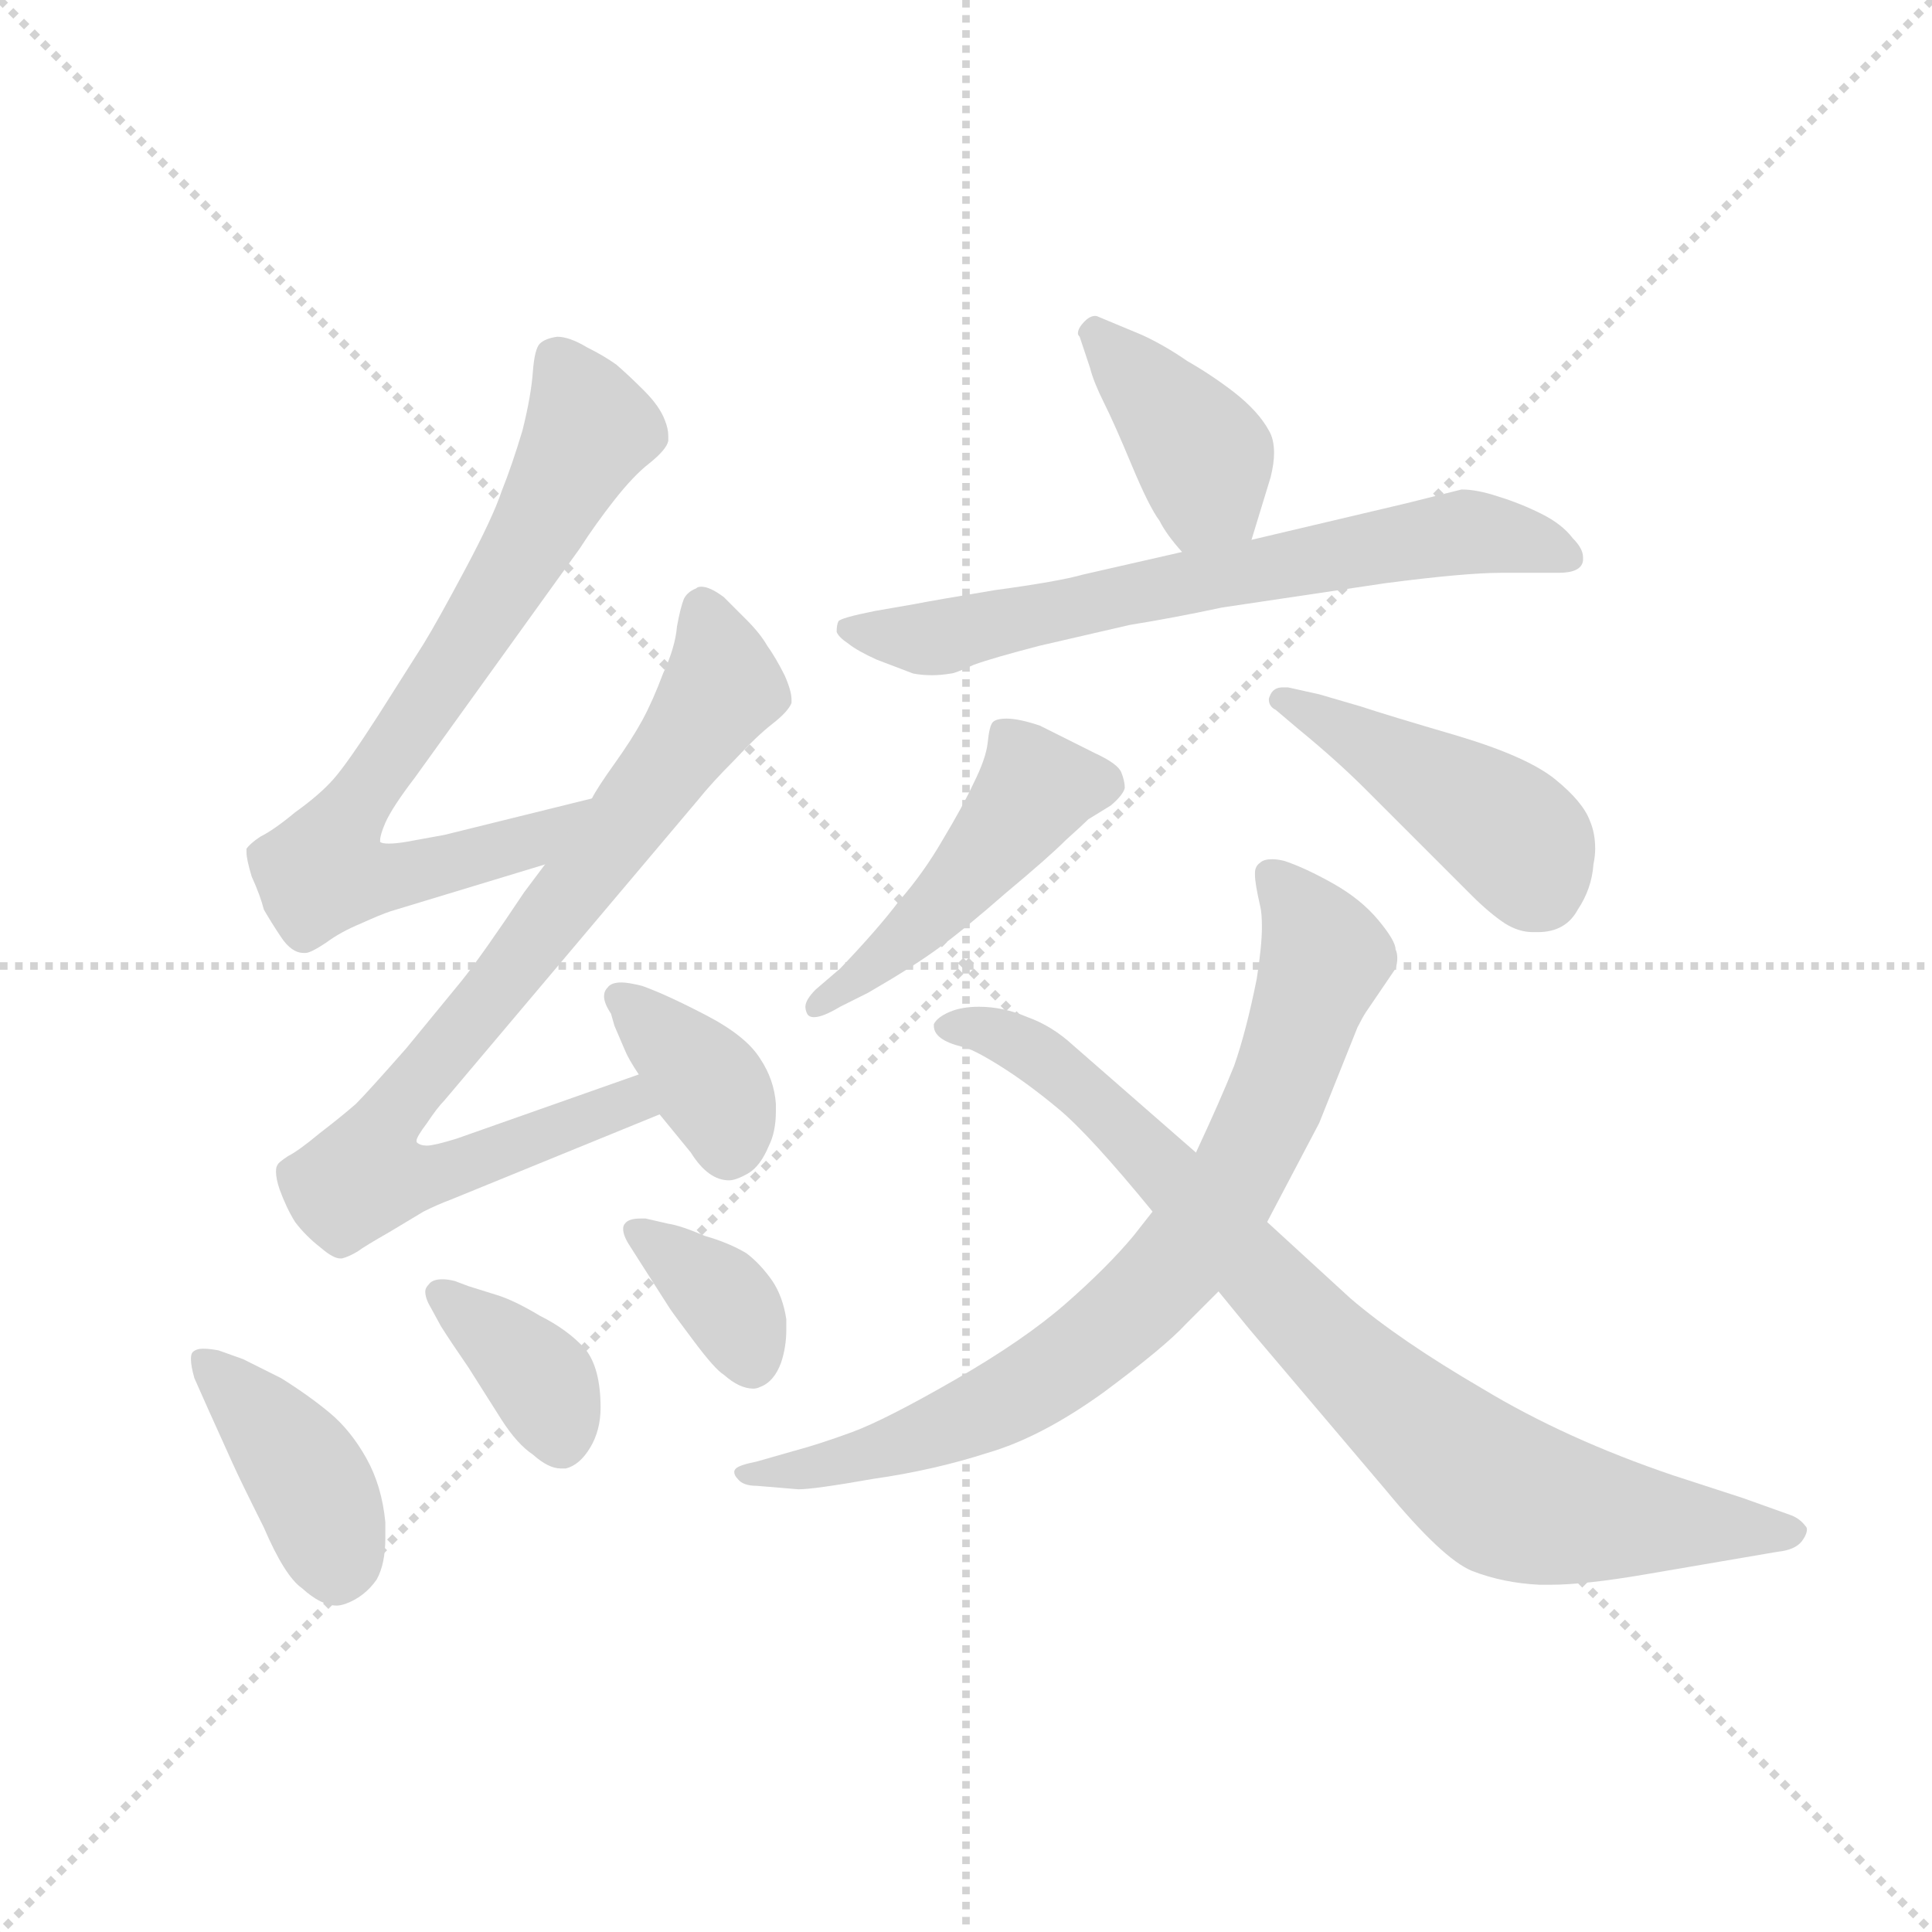 <svg version="1.1" viewBox="0 0 1024 1024" xmlns="http://www.w3.org/2000/svg">
  <g stroke="lightgray" stroke-dasharray="1,1" stroke-width="1" transform="scale(4, 4)">
    <line x1="0" y1="0" x2="256" y2="256"></line>
    <line x1="256" y1="0" x2="0" y2="256"></line>
    <line x1="128" y1="0" x2="128" y2="256"></line>
    <line x1="0" y1="128" x2="256" y2="128"></line>
  </g>
  <g transform="scale(0.92, -0.92) translate(60, -850)">
    <style type="text/css">
      
        @keyframes keyframes0 {
          from {
            stroke: blue;
            stroke-dashoffset: 756;
            stroke-width: 128;
          }
          71% {
            animation-timing-function: step-end;
            stroke: blue;
            stroke-dashoffset: 0;
            stroke-width: 128;
          }
          to {
            stroke: black;
            stroke-width: 1024;
          }
        }
        #make-me-a-hanzi-animation-0 {
          animation: keyframes0 0.865s both;
          animation-delay: 0s;
          animation-timing-function: linear;
        }
      
        @keyframes keyframes1 {
          from {
            stroke: blue;
            stroke-dashoffset: 820;
            stroke-width: 128;
          }
          73% {
            animation-timing-function: step-end;
            stroke: blue;
            stroke-dashoffset: 0;
            stroke-width: 128;
          }
          to {
            stroke: black;
            stroke-width: 1024;
          }
        }
        #make-me-a-hanzi-animation-1 {
          animation: keyframes1 0.917s both;
          animation-delay: 0.865s;
          animation-timing-function: linear;
        }
      
        @keyframes keyframes2 {
          from {
            stroke: blue;
            stroke-dashoffset: 367;
            stroke-width: 128;
          }
          54% {
            animation-timing-function: step-end;
            stroke: blue;
            stroke-dashoffset: 0;
            stroke-width: 128;
          }
          to {
            stroke: black;
            stroke-width: 1024;
          }
        }
        #make-me-a-hanzi-animation-2 {
          animation: keyframes2 0.549s both;
          animation-delay: 1.783s;
          animation-timing-function: linear;
        }
      
        @keyframes keyframes3 {
          from {
            stroke: blue;
            stroke-dashoffset: 408;
            stroke-width: 128;
          }
          57% {
            animation-timing-function: step-end;
            stroke: blue;
            stroke-dashoffset: 0;
            stroke-width: 128;
          }
          to {
            stroke: black;
            stroke-width: 1024;
          }
        }
        #make-me-a-hanzi-animation-3 {
          animation: keyframes3 0.582s both;
          animation-delay: 2.331s;
          animation-timing-function: linear;
        }
      
        @keyframes keyframes4 {
          from {
            stroke: blue;
            stroke-dashoffset: 373;
            stroke-width: 128;
          }
          55% {
            animation-timing-function: step-end;
            stroke: blue;
            stroke-dashoffset: 0;
            stroke-width: 128;
          }
          to {
            stroke: black;
            stroke-width: 1024;
          }
        }
        #make-me-a-hanzi-animation-4 {
          animation: keyframes4 0.554s both;
          animation-delay: 2.913s;
          animation-timing-function: linear;
        }
      
        @keyframes keyframes5 {
          from {
            stroke: blue;
            stroke-dashoffset: 363;
            stroke-width: 128;
          }
          54% {
            animation-timing-function: step-end;
            stroke: blue;
            stroke-dashoffset: 0;
            stroke-width: 128;
          }
          to {
            stroke: black;
            stroke-width: 1024;
          }
        }
        #make-me-a-hanzi-animation-5 {
          animation: keyframes5 0.545s both;
          animation-delay: 3.467s;
          animation-timing-function: linear;
        }
      
        @keyframes keyframes6 {
          from {
            stroke: blue;
            stroke-dashoffset: 399;
            stroke-width: 128;
          }
          56% {
            animation-timing-function: step-end;
            stroke: blue;
            stroke-dashoffset: 0;
            stroke-width: 128;
          }
          to {
            stroke: black;
            stroke-width: 1024;
          }
        }
        #make-me-a-hanzi-animation-6 {
          animation: keyframes6 0.575s both;
          animation-delay: 4.012s;
          animation-timing-function: linear;
        }
      
        @keyframes keyframes7 {
          from {
            stroke: blue;
            stroke-dashoffset: 680;
            stroke-width: 128;
          }
          69% {
            animation-timing-function: step-end;
            stroke: blue;
            stroke-dashoffset: 0;
            stroke-width: 128;
          }
          to {
            stroke: black;
            stroke-width: 1024;
          }
        }
        #make-me-a-hanzi-animation-7 {
          animation: keyframes7 0.803s both;
          animation-delay: 4.587s;
          animation-timing-function: linear;
        }
      
        @keyframes keyframes8 {
          from {
            stroke: blue;
            stroke-dashoffset: 474;
            stroke-width: 128;
          }
          61% {
            animation-timing-function: step-end;
            stroke: blue;
            stroke-dashoffset: 0;
            stroke-width: 128;
          }
          to {
            stroke: black;
            stroke-width: 1024;
          }
        }
        #make-me-a-hanzi-animation-8 {
          animation: keyframes8 0.636s both;
          animation-delay: 5.39s;
          animation-timing-function: linear;
        }
      
        @keyframes keyframes9 {
          from {
            stroke: blue;
            stroke-dashoffset: 448;
            stroke-width: 128;
          }
          59% {
            animation-timing-function: step-end;
            stroke: blue;
            stroke-dashoffset: 0;
            stroke-width: 128;
          }
          to {
            stroke: black;
            stroke-width: 1024;
          }
        }
        #make-me-a-hanzi-animation-9 {
          animation: keyframes9 0.615s both;
          animation-delay: 6.026s;
          animation-timing-function: linear;
        }
      
        @keyframes keyframes10 {
          from {
            stroke: blue;
            stroke-dashoffset: 797;
            stroke-width: 128;
          }
          72% {
            animation-timing-function: step-end;
            stroke: blue;
            stroke-dashoffset: 0;
            stroke-width: 128;
          }
          to {
            stroke: black;
            stroke-width: 1024;
          }
        }
        #make-me-a-hanzi-animation-10 {
          animation: keyframes10 0.899s both;
          animation-delay: 6.641s;
          animation-timing-function: linear;
        }
      
        @keyframes keyframes11 {
          from {
            stroke: blue;
            stroke-dashoffset: 852;
            stroke-width: 128;
          }
          73% {
            animation-timing-function: step-end;
            stroke: blue;
            stroke-dashoffset: 0;
            stroke-width: 128;
          }
          to {
            stroke: black;
            stroke-width: 1024;
          }
        }
        #make-me-a-hanzi-animation-11 {
          animation: keyframes11 0.943s both;
          animation-delay: 7.539s;
          animation-timing-function: linear;
        }
      
    </style>
    
      <path d="M 281 390 L 196 369 L 174 365 Q 168 364 164 364 Q 160 364 159 365 L 159 366 Q 159 369 162 376 Q 166 385 179 402 L 274 534 Q 283 548 294 562 Q 305 576 314 583 Q 324 591 325 596 L 325 599 Q 325 603 323 608 Q 320 616 311 625 Q 302 634 295 640 Q 288 645 278 650 Q 268 656 261 656 Q 254 655 251 652 Q 248 649 247 636 Q 246 622 241 602 Q 235 582 229 567 Q 224 552 208 522 Q 192 492 184 479 L 158 438 Q 140 410 132 401 Q 124 392 110 382 Q 98 372 90 368 Q 84 364 82 361 L 82 359 Q 82 355 85 345 Q 90 334 92 326 Q 96 319 102 310 Q 108 301 115 301 L 116 301 Q 119 301 128 307 Q 136 313 148 318 Q 159 323 165 325 L 254 352 C 283 361 310 397 281 390 Z" fill="lightgray"></path>
    
      <path d="M 254 352 L 242 336 Q 218 300 206 285 L 174 246 Q 152 221 145 214 Q 137 207 124 197 Q 112 187 106 184 Q 100 180 100 179 Q 99 178 99 175 Q 99 171 101 165 Q 105 154 110 146 Q 116 138 125 131 Q 132 125 136 125 L 137 125 Q 141 126 146 129 Q 150 132 164 140 L 184 152 Q 192 156 200 159 L 320 208 C 348 219 336 241 308 231 L 203 194 Q 190 190 186 190 Q 182 190 180 192 L 180 193 Q 180 195 186 203 Q 192 212 196 216 L 342 389 Q 350 399 363 412 Q 376 426 385 433 Q 394 440 396 445 L 396 447 Q 396 452 392 461 Q 387 471 382 478 Q 378 485 370 493 L 357 506 Q 349 512 344 512 Q 342 512 341 511 Q 336 509 334 505 Q 332 500 330 489 Q 329 477 322 462 Q 316 446 310 435 Q 304 424 294 410 Q 284 396 281 390 L 254 352 Z" fill="lightgray"></path>
    
      <path d="M 320 208 L 338 186 Q 348 170 360 170 Q 364 170 371 174 Q 378 178 383 190 Q 387 198 387 210 L 387 214 Q 386 228 378 240 Q 370 253 347 265 Q 324 277 310 282 Q 302 284 298 284 Q 292 284 290 281 Q 288 279 288 276 Q 288 272 292 266 L 294 259 L 300 245 Q 302 240 308 231 L 320 208 Z" fill="lightgray"></path>
    
      <path d="M 60 38 L 74 7 Q 78 -2 92 -30 Q 104 -58 114 -65 Q 125 -75 134 -75 Q 136 -75 139 -74 Q 150 -70 157 -60 Q 162 -51 162 -36 L 162 -27 Q 160 -6 151 10 Q 142 26 130 36 Q 118 46 102 56 L 80 67 L 66 72 Q 61 73 57 73 Q 53 73 51 71 Q 50 70 50 67 Q 50 63 52 56 L 60 38 Z" fill="lightgray"></path>
    
      <path d="M 202 112 Q 198 113 195 113 Q 189 113 187 110 Q 185 108 185 106 Q 185 102 188 97 L 194 86 Q 199 78 210 62 L 229 32 Q 238 18 247 12 Q 256 4 263 4 L 266 4 Q 274 6 280 16 Q 286 26 286 39 Q 286 62 277 73 Q 267 84 251 92 Q 236 101 226 104 L 210 109 L 202 112 Z" fill="lightgray"></path>
    
      <path d="M 312 148 L 309 148 Q 302 148 300 145 Q 299 144 299 142 Q 299 138 303 132 L 310 121 L 326 96 Q 328 93 340 77 Q 352 61 357 58 Q 366 50 374 50 Q 376 50 378 51 Q 386 54 390 65 Q 393 74 393 84 L 393 90 Q 391 103 385 112 Q 378 122 370 128 Q 360 134 346 138 Q 332 144 325 145 L 312 148 Z" fill="lightgray"></path>
    
      <path d="M 661 539 L 672 575 Q 674 583 674 589 Q 674 597 671 602 Q 665 613 651 624 Q 638 634 624 642 Q 611 651 598 657 L 574 667 Q 572 668 571 668 Q 568 668 565 665 Q 561 661 561 658 Q 561 657 562 656 L 568 638 Q 570 630 576 618 Q 582 606 592 582 Q 602 558 608 550 Q 612 542 621 532 C 641 509 652 510 661 539 Z" fill="lightgray"></path>
    
      <path d="M 621 532 L 564 519 Q 550 515 513 510 Q 477 504 467 502 L 444 498 Q 424 494 423 492 Q 422 490 422 486 Q 423 483 429 479 Q 434 475 445 470 L 466 462 Q 471 461 477 461 Q 482 461 488 462 Q 490 462 501 467 Q 512 471 539 478 L 591 490 Q 616 494 644 500 L 738 514 Q 784 520 805 520 L 838 520 Q 851 520 852 527 L 852 529 Q 852 534 846 540 Q 840 548 828 554 Q 816 560 803 564 Q 791 568 782 568 L 750 560 L 661 539 L 621 532 Z" fill="lightgray"></path>
    
      <path d="M 424 292 L 410 280 Q 404 274 404 270 Q 404 268 405 266 Q 406 264 409 264 Q 414 264 424 270 L 440 278 Q 466 293 481 304 Q 496 315 520 336 Q 544 356 554 366 Q 564 375 567 378 L 580 386 Q 587 392 588 396 Q 588 400 586 405 Q 584 410 571 416 L 539 432 Q 527 436 520 436 Q 514 436 512 434 Q 510 432 509 422 Q 508 413 501 399 Q 495 386 483 366 Q 472 347 458 331 Q 446 315 424 292 Z" fill="lightgray"></path>
    
      <path d="M 688 430 Q 710 412 727 395 L 788 334 Q 798 324 807 318 Q 815 313 823 313 L 826 313 Q 842 313 849 326 Q 857 338 858 352 Q 859 357 859 361 Q 859 370 856 377 Q 852 388 836 401 Q 820 414 780 426 Q 739 438 724 443 L 700 450 L 682 454 L 679 454 Q 674 454 672 450 Q 671 448 671 447 Q 671 443 675 441 L 688 430 Z" fill="lightgray"></path>
    
      <path d="M 604 152 L 593 138 Q 578 120 554 99 Q 530 78 490 55 Q 450 32 431 25 Q 412 18 397 14 L 376 8 Q 366 6 364 4 Q 363 3 363 2 Q 363 0 365 -2 Q 368 -6 376 -6 L 400 -8 Q 409 -8 443 -2 Q 478 3 509 13 Q 540 22 576 48 Q 611 74 623 87 L 642 106 L 670 146 L 700 203 L 722 258 Q 725 264 727 267 L 744 292 Q 745 295 745 298 Q 745 301 744 303 Q 744 308 734 320 Q 724 332 708 341 Q 692 350 680 354 Q 676 355 673 355 Q 668 355 666 353 Q 663 351 663 347 L 663 346 Q 663 341 666 328 Q 667 324 667 316 Q 667 305 664 286 Q 658 256 651 236 Q 643 216 629 186 L 604 152 Z" fill="lightgray"></path>
    
      <path d="M 629 186 L 558 248 Q 546 259 532 264 Q 518 270 504 270 Q 494 270 487 267 Q 480 264 478 260 L 478 259 Q 478 255 482 252 Q 486 249 494 247 Q 500 246 516 236 Q 532 226 550 211 Q 568 196 604 152 L 642 106 L 660 84 L 738 -8 Q 771 -48 788 -55 Q 806 -62 827 -63 L 833 -63 Q 853 -63 888 -57 L 964 -44 Q 974 -43 978 -38 Q 981 -34 981 -31 Q 981 -30 980 -29 Q 977 -25 972 -23 L 944 -13 L 904 0 Q 842 21 794 50 Q 746 78 718 102 L 670 146 L 629 186 Z" fill="lightgray"></path>
    
    
      <clipPath id="make-me-a-hanzi-clip-0">
        <path d="M 281 390 L 196 369 L 174 365 Q 168 364 164 364 Q 160 364 159 365 L 159 366 Q 159 369 162 376 Q 166 385 179 402 L 274 534 Q 283 548 294 562 Q 305 576 314 583 Q 324 591 325 596 L 325 599 Q 325 603 323 608 Q 320 616 311 625 Q 302 634 295 640 Q 288 645 278 650 Q 268 656 261 656 Q 254 655 251 652 Q 248 649 247 636 Q 246 622 241 602 Q 235 582 229 567 Q 224 552 208 522 Q 192 492 184 479 L 158 438 Q 140 410 132 401 Q 124 392 110 382 Q 98 372 90 368 Q 84 364 82 361 L 82 359 Q 82 355 85 345 Q 90 334 92 326 Q 96 319 102 310 Q 108 301 115 301 L 116 301 Q 119 301 128 307 Q 136 313 148 318 Q 159 323 165 325 L 254 352 C 283 361 310 397 281 390 Z"></path>
      </clipPath>
      <path clip-path="url(#make-me-a-hanzi-clip-0)" d="M 260 645 L 277 612 L 274 590 L 210 480 L 141 382 L 127 348 L 157 344 L 197 351 L 242 364 L 275 385" fill="none" id="make-me-a-hanzi-animation-0" stroke-dasharray="628 1256" stroke-linecap="round"></path>
    
      <clipPath id="make-me-a-hanzi-clip-1">
        <path d="M 254 352 L 242 336 Q 218 300 206 285 L 174 246 Q 152 221 145 214 Q 137 207 124 197 Q 112 187 106 184 Q 100 180 100 179 Q 99 178 99 175 Q 99 171 101 165 Q 105 154 110 146 Q 116 138 125 131 Q 132 125 136 125 L 137 125 Q 141 126 146 129 Q 150 132 164 140 L 184 152 Q 192 156 200 159 L 320 208 C 348 219 336 241 308 231 L 203 194 Q 190 190 186 190 Q 182 190 180 192 L 180 193 Q 180 195 186 203 Q 192 212 196 216 L 342 389 Q 350 399 363 412 Q 376 426 385 433 Q 394 440 396 445 L 396 447 Q 396 452 392 461 Q 387 471 382 478 Q 378 485 370 493 L 357 506 Q 349 512 344 512 Q 342 512 341 511 Q 336 509 334 505 Q 332 500 330 489 Q 329 477 322 462 Q 316 446 310 435 Q 304 424 294 410 Q 284 396 281 390 L 254 352 Z"></path>
      </clipPath>
      <path clip-path="url(#make-me-a-hanzi-clip-1)" d="M 346 500 L 356 454 L 282 351 L 170 214 L 150 176 L 180 171 L 301 215 L 311 211" fill="none" id="make-me-a-hanzi-animation-1" stroke-dasharray="692 1384" stroke-linecap="round"></path>
    
      <clipPath id="make-me-a-hanzi-clip-2">
        <path d="M 320 208 L 338 186 Q 348 170 360 170 Q 364 170 371 174 Q 378 178 383 190 Q 387 198 387 210 L 387 214 Q 386 228 378 240 Q 370 253 347 265 Q 324 277 310 282 Q 302 284 298 284 Q 292 284 290 281 Q 288 279 288 276 Q 288 272 292 266 L 294 259 L 300 245 Q 302 240 308 231 L 320 208 Z"></path>
      </clipPath>
      <path clip-path="url(#make-me-a-hanzi-clip-2)" d="M 297 275 L 353 219 L 360 188" fill="none" id="make-me-a-hanzi-animation-2" stroke-dasharray="239 478" stroke-linecap="round"></path>
    
      <clipPath id="make-me-a-hanzi-clip-3">
        <path d="M 60 38 L 74 7 Q 78 -2 92 -30 Q 104 -58 114 -65 Q 125 -75 134 -75 Q 136 -75 139 -74 Q 150 -70 157 -60 Q 162 -51 162 -36 L 162 -27 Q 160 -6 151 10 Q 142 26 130 36 Q 118 46 102 56 L 80 67 L 66 72 Q 61 73 57 73 Q 53 73 51 71 Q 50 70 50 67 Q 50 63 52 56 L 60 38 Z"></path>
      </clipPath>
      <path clip-path="url(#make-me-a-hanzi-clip-3)" d="M 55 68 L 114 3 L 125 -17 L 133 -58" fill="none" id="make-me-a-hanzi-animation-3" stroke-dasharray="280 560" stroke-linecap="round"></path>
    
      <clipPath id="make-me-a-hanzi-clip-4">
        <path d="M 202 112 Q 198 113 195 113 Q 189 113 187 110 Q 185 108 185 106 Q 185 102 188 97 L 194 86 Q 199 78 210 62 L 229 32 Q 238 18 247 12 Q 256 4 263 4 L 266 4 Q 274 6 280 16 Q 286 26 286 39 Q 286 62 277 73 Q 267 84 251 92 Q 236 101 226 104 L 210 109 L 202 112 Z"></path>
      </clipPath>
      <path clip-path="url(#make-me-a-hanzi-clip-4)" d="M 194 104 L 248 59 L 265 16" fill="none" id="make-me-a-hanzi-animation-4" stroke-dasharray="245 490" stroke-linecap="round"></path>
    
      <clipPath id="make-me-a-hanzi-clip-5">
        <path d="M 312 148 L 309 148 Q 302 148 300 145 Q 299 144 299 142 Q 299 138 303 132 L 310 121 L 326 96 Q 328 93 340 77 Q 352 61 357 58 Q 366 50 374 50 Q 376 50 378 51 Q 386 54 390 65 Q 393 74 393 84 L 393 90 Q 391 103 385 112 Q 378 122 370 128 Q 360 134 346 138 Q 332 144 325 145 L 312 148 Z"></path>
      </clipPath>
      <path clip-path="url(#make-me-a-hanzi-clip-5)" d="M 306 141 L 363 95 L 373 63" fill="none" id="make-me-a-hanzi-animation-5" stroke-dasharray="235 470" stroke-linecap="round"></path>
    
      <clipPath id="make-me-a-hanzi-clip-6">
        <path d="M 661 539 L 672 575 Q 674 583 674 589 Q 674 597 671 602 Q 665 613 651 624 Q 638 634 624 642 Q 611 651 598 657 L 574 667 Q 572 668 571 668 Q 568 668 565 665 Q 561 661 561 658 Q 561 657 562 656 L 568 638 Q 570 630 576 618 Q 582 606 592 582 Q 602 558 608 550 Q 612 542 621 532 C 641 509 652 510 661 539 Z"></path>
      </clipPath>
      <path clip-path="url(#make-me-a-hanzi-clip-6)" d="M 567 660 L 625 598 L 638 566 L 653 548" fill="none" id="make-me-a-hanzi-animation-6" stroke-dasharray="271 542" stroke-linecap="round"></path>
    
      <clipPath id="make-me-a-hanzi-clip-7">
        <path d="M 621 532 L 564 519 Q 550 515 513 510 Q 477 504 467 502 L 444 498 Q 424 494 423 492 Q 422 490 422 486 Q 423 483 429 479 Q 434 475 445 470 L 466 462 Q 471 461 477 461 Q 482 461 488 462 Q 490 462 501 467 Q 512 471 539 478 L 591 490 Q 616 494 644 500 L 738 514 Q 784 520 805 520 L 838 520 Q 851 520 852 527 L 852 529 Q 852 534 846 540 Q 840 548 828 554 Q 816 560 803 564 Q 791 568 782 568 L 750 560 L 661 539 L 621 532 Z"></path>
      </clipPath>
      <path clip-path="url(#make-me-a-hanzi-clip-7)" d="M 428 488 L 481 482 L 603 511 L 782 543 L 811 540 L 843 528" fill="none" id="make-me-a-hanzi-animation-7" stroke-dasharray="552 1104" stroke-linecap="round"></path>
    
      <clipPath id="make-me-a-hanzi-clip-8">
        <path d="M 424 292 L 410 280 Q 404 274 404 270 Q 404 268 405 266 Q 406 264 409 264 Q 414 264 424 270 L 440 278 Q 466 293 481 304 Q 496 315 520 336 Q 544 356 554 366 Q 564 375 567 378 L 580 386 Q 587 392 588 396 Q 588 400 586 405 Q 584 410 571 416 L 539 432 Q 527 436 520 436 Q 514 436 512 434 Q 510 432 509 422 Q 508 413 501 399 Q 495 386 483 366 Q 472 347 458 331 Q 446 315 424 292 Z"></path>
      </clipPath>
      <path clip-path="url(#make-me-a-hanzi-clip-8)" d="M 575 398 L 534 392 L 474 321 L 409 269" fill="none" id="make-me-a-hanzi-animation-8" stroke-dasharray="346 692" stroke-linecap="round"></path>
    
      <clipPath id="make-me-a-hanzi-clip-9">
        <path d="M 688 430 Q 710 412 727 395 L 788 334 Q 798 324 807 318 Q 815 313 823 313 L 826 313 Q 842 313 849 326 Q 857 338 858 352 Q 859 357 859 361 Q 859 370 856 377 Q 852 388 836 401 Q 820 414 780 426 Q 739 438 724 443 L 700 450 L 682 454 L 679 454 Q 674 454 672 450 Q 671 448 671 447 Q 671 443 675 441 L 688 430 Z"></path>
      </clipPath>
      <path clip-path="url(#make-me-a-hanzi-clip-9)" d="M 677 447 L 803 376 L 818 362 L 828 337" fill="none" id="make-me-a-hanzi-animation-9" stroke-dasharray="320 640" stroke-linecap="round"></path>
    
      <clipPath id="make-me-a-hanzi-clip-10">
        <path d="M 604 152 L 593 138 Q 578 120 554 99 Q 530 78 490 55 Q 450 32 431 25 Q 412 18 397 14 L 376 8 Q 366 6 364 4 Q 363 3 363 2 Q 363 0 365 -2 Q 368 -6 376 -6 L 400 -8 Q 409 -8 443 -2 Q 478 3 509 13 Q 540 22 576 48 Q 611 74 623 87 L 642 106 L 670 146 L 700 203 L 722 258 Q 725 264 727 267 L 744 292 Q 745 295 745 298 Q 745 301 744 303 Q 744 308 734 320 Q 724 332 708 341 Q 692 350 680 354 Q 676 355 673 355 Q 668 355 666 353 Q 663 351 663 347 L 663 346 Q 663 341 666 328 Q 667 324 667 316 Q 667 305 664 286 Q 658 256 651 236 Q 643 216 629 186 L 604 152 Z"></path>
      </clipPath>
      <path clip-path="url(#make-me-a-hanzi-clip-10)" d="M 672 347 L 703 298 L 661 187 L 617 121 L 582 86 L 518 42 L 430 9 L 367 1" fill="none" id="make-me-a-hanzi-animation-10" stroke-dasharray="669 1338" stroke-linecap="round"></path>
    
      <clipPath id="make-me-a-hanzi-clip-11">
        <path d="M 629 186 L 558 248 Q 546 259 532 264 Q 518 270 504 270 Q 494 270 487 267 Q 480 264 478 260 L 478 259 Q 478 255 482 252 Q 486 249 494 247 Q 500 246 516 236 Q 532 226 550 211 Q 568 196 604 152 L 642 106 L 660 84 L 738 -8 Q 771 -48 788 -55 Q 806 -62 827 -63 L 833 -63 Q 853 -63 888 -57 L 964 -44 Q 974 -43 978 -38 Q 981 -34 981 -31 Q 981 -30 980 -29 Q 977 -25 972 -23 L 944 -13 L 904 0 Q 842 21 794 50 Q 746 78 718 102 L 670 146 L 629 186 Z"></path>
      </clipPath>
      <path clip-path="url(#make-me-a-hanzi-clip-11)" d="M 486 260 L 510 257 L 532 246 L 577 210 L 717 63 L 798 -6 L 859 -24 L 975 -33" fill="none" id="make-me-a-hanzi-animation-11" stroke-dasharray="724 1448" stroke-linecap="round"></path>
    
  </g>
</svg>